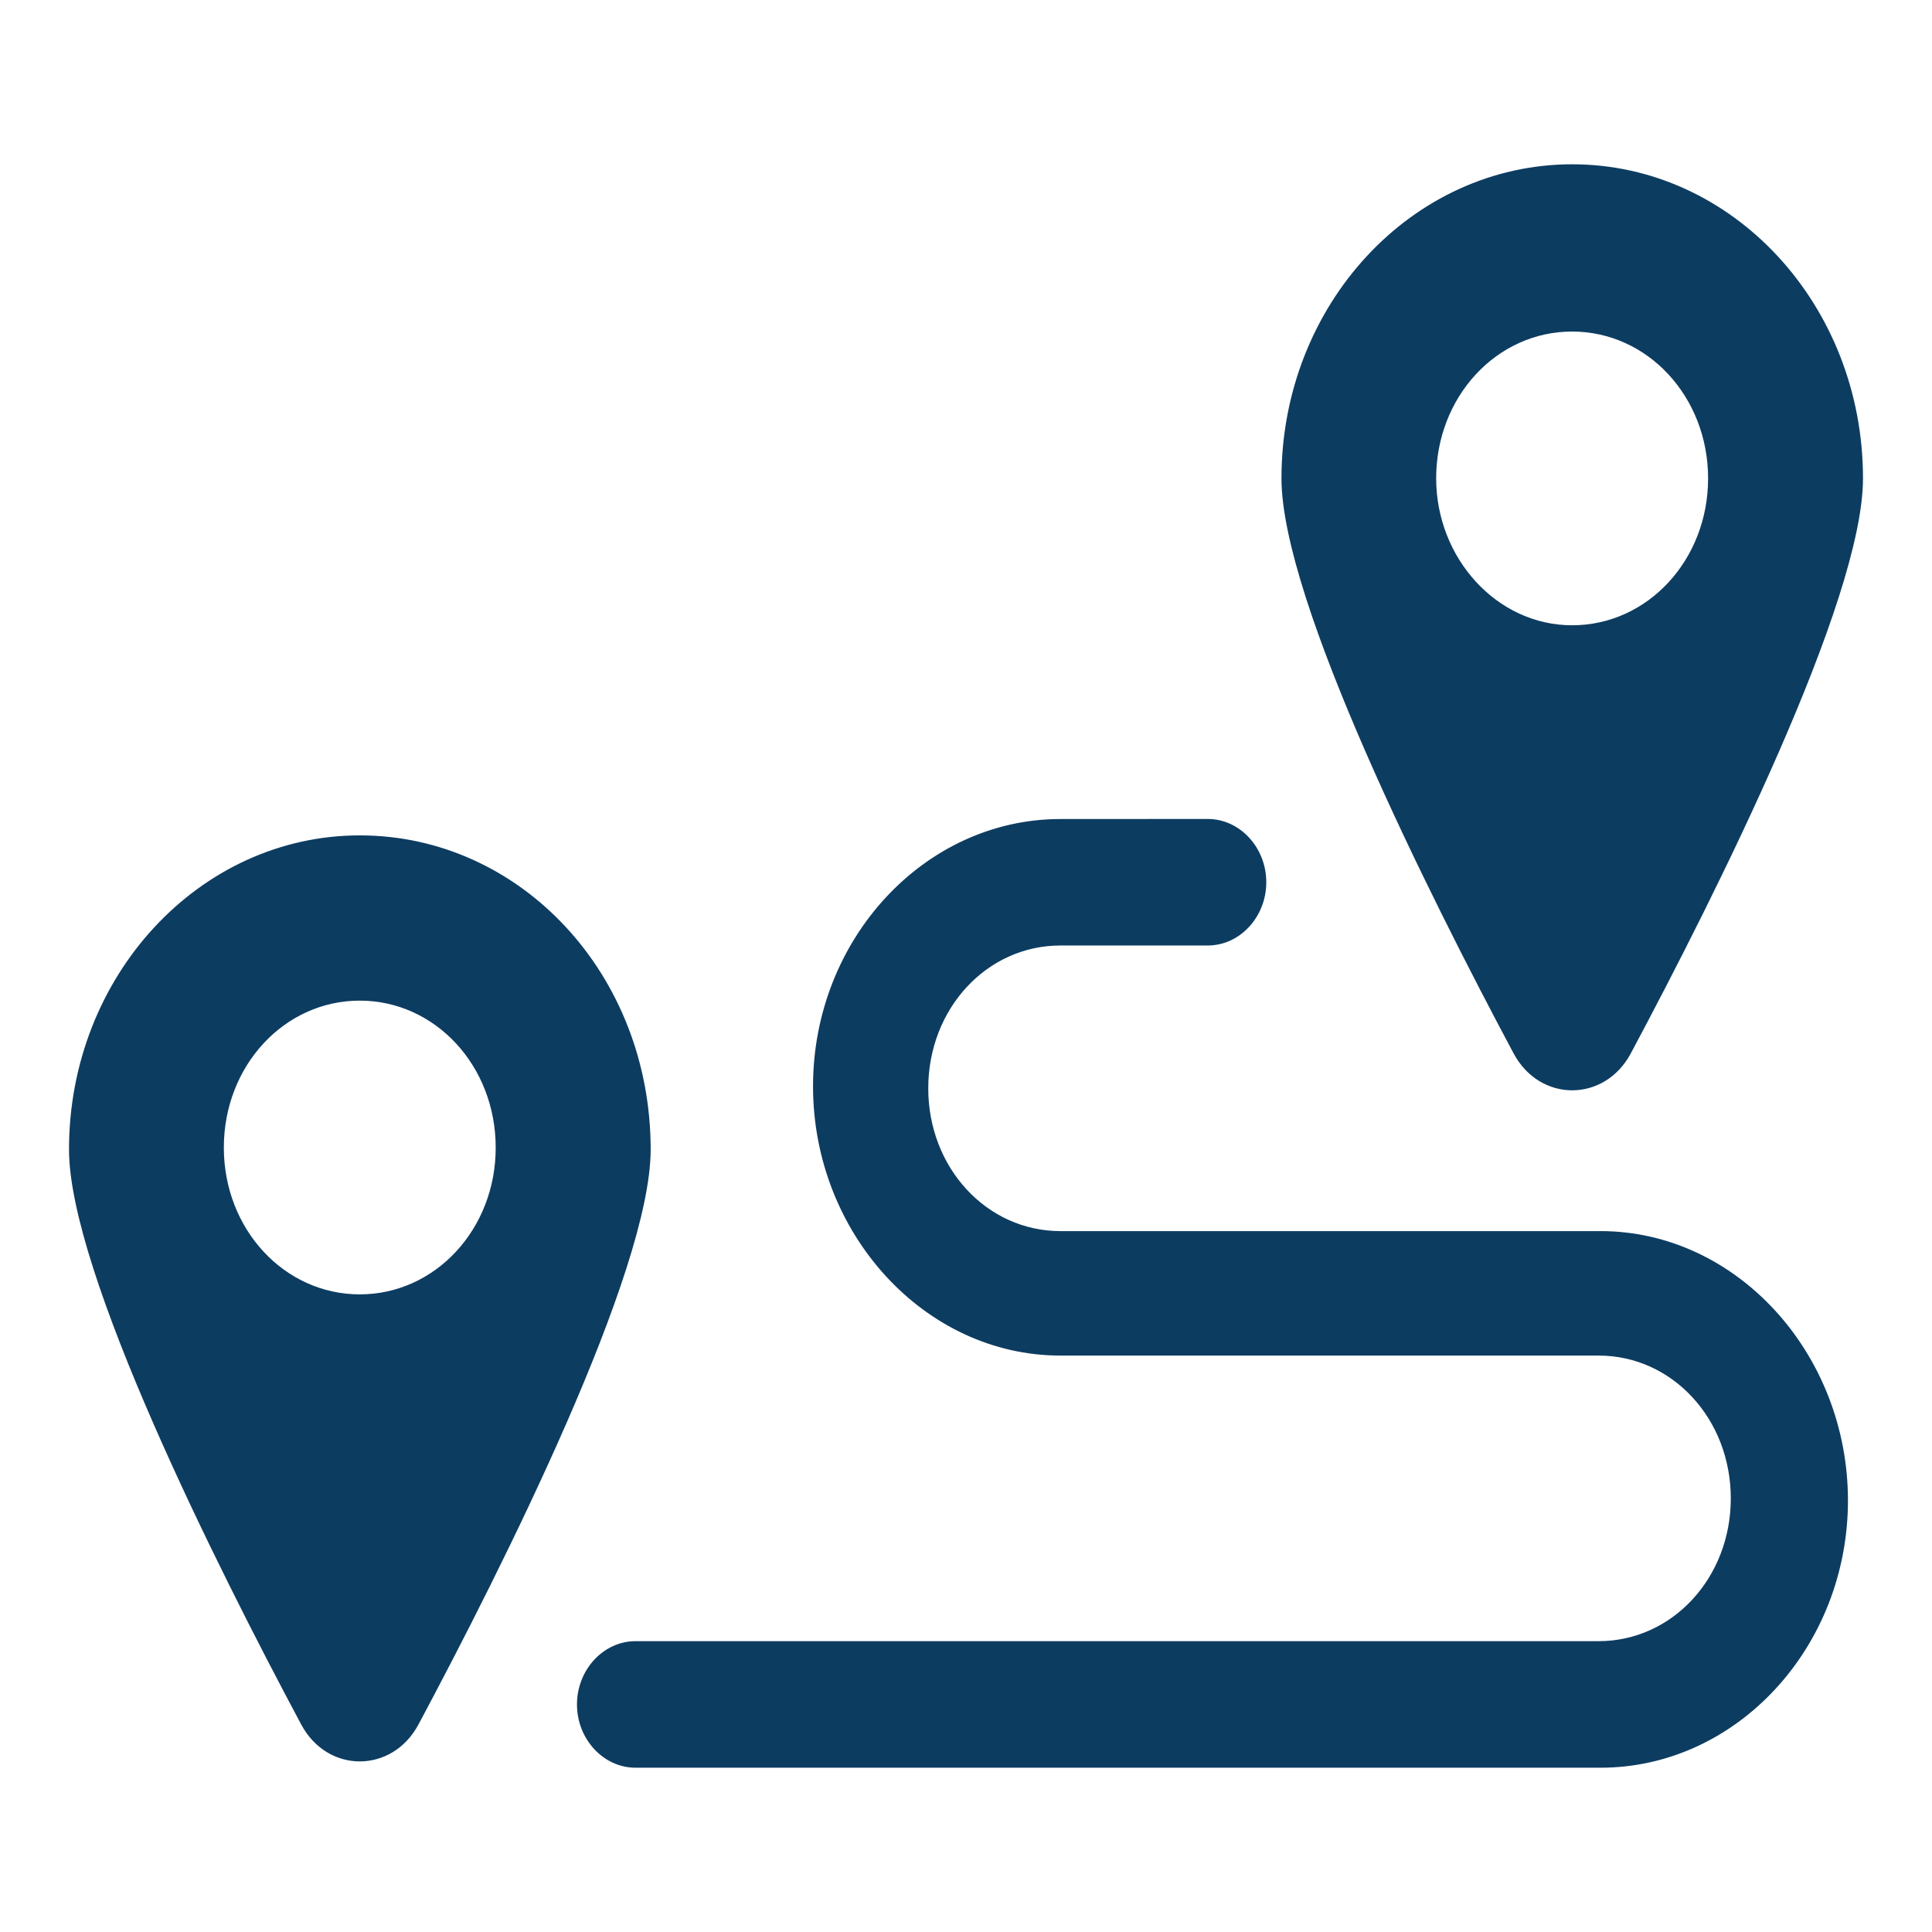 <?xml version="1.0" encoding="UTF-8"?>
<svg width="28px" height="28px" viewBox="0 0 28 28" version="1.1" xmlns="http://www.w3.org/2000/svg" xmlns:xlink="http://www.w3.org/1999/xlink">
    <title>icon-list/icon-list-transport</title>
    <g id="icon-list/icon-list-transport" stroke="none" stroke-width="1" fill="none" fill-rule="evenodd">
        <path d="M17.503,11.869 C17.97,11.869 18.352,12.284 18.352,12.786 C18.352,13.29 17.968,13.703 17.503,13.703 L17.503,13.703 L15.368,13.703 C14.301,13.703 13.453,14.62 13.453,15.773 C13.453,16.925 14.301,17.842 15.368,17.842 L15.368,17.842 L23.196,17.842 C25.167,17.842 26.781,19.616 26.782,21.745 C26.782,23.875 25.167,25.619 23.196,25.619 L23.196,25.619 L9.211,25.619 C8.744,25.619 8.362,25.204 8.362,24.702 C8.362,24.199 8.745,23.785 9.211,23.785 L9.211,23.785 L23.168,23.785 C24.235,23.785 25.084,22.868 25.084,21.716 C25.084,20.563 24.235,19.646 23.168,19.646 L23.168,19.646 L15.368,19.646 C13.398,19.646 11.783,17.872 11.783,15.744 C11.783,13.614 13.398,11.87 15.368,11.87 L15.368,11.87 Z M5.215,12.107 C7.541,12.107 9.43,14.116 9.43,16.659 C9.43,18.433 7.295,22.69 6.063,24.996 C5.68,25.705 4.749,25.705 4.367,24.996 C3.135,22.69 1,18.433 1,16.659 C1,14.147 2.888,12.107 5.214,12.107 Z M5.214,14.502 C4.119,14.502 3.244,15.448 3.244,16.631 C3.244,17.813 4.119,18.759 5.214,18.759 C6.309,18.759 7.186,17.812 7.184,16.631 C7.184,15.448 6.309,14.502 5.214,14.502 Z M22.786,2.381 C25.112,2.381 27,4.42 27,6.933 C27,8.707 24.865,12.964 23.633,15.27 C23.251,15.979 22.32,15.979 21.938,15.27 C20.707,12.964 18.572,8.707 18.572,6.933 C18.572,4.42 20.46,2.381 22.786,2.381 Z M22.784,4.805 C21.69,4.805 20.814,5.751 20.814,6.933 C20.814,8.086 21.691,9.062 22.784,9.062 C23.879,9.062 24.755,8.116 24.755,6.933 C24.755,5.751 23.879,4.805 22.784,4.805 Z" id="Combined-Shape" fill="#0D3C61"></path>
    </g>
</svg>